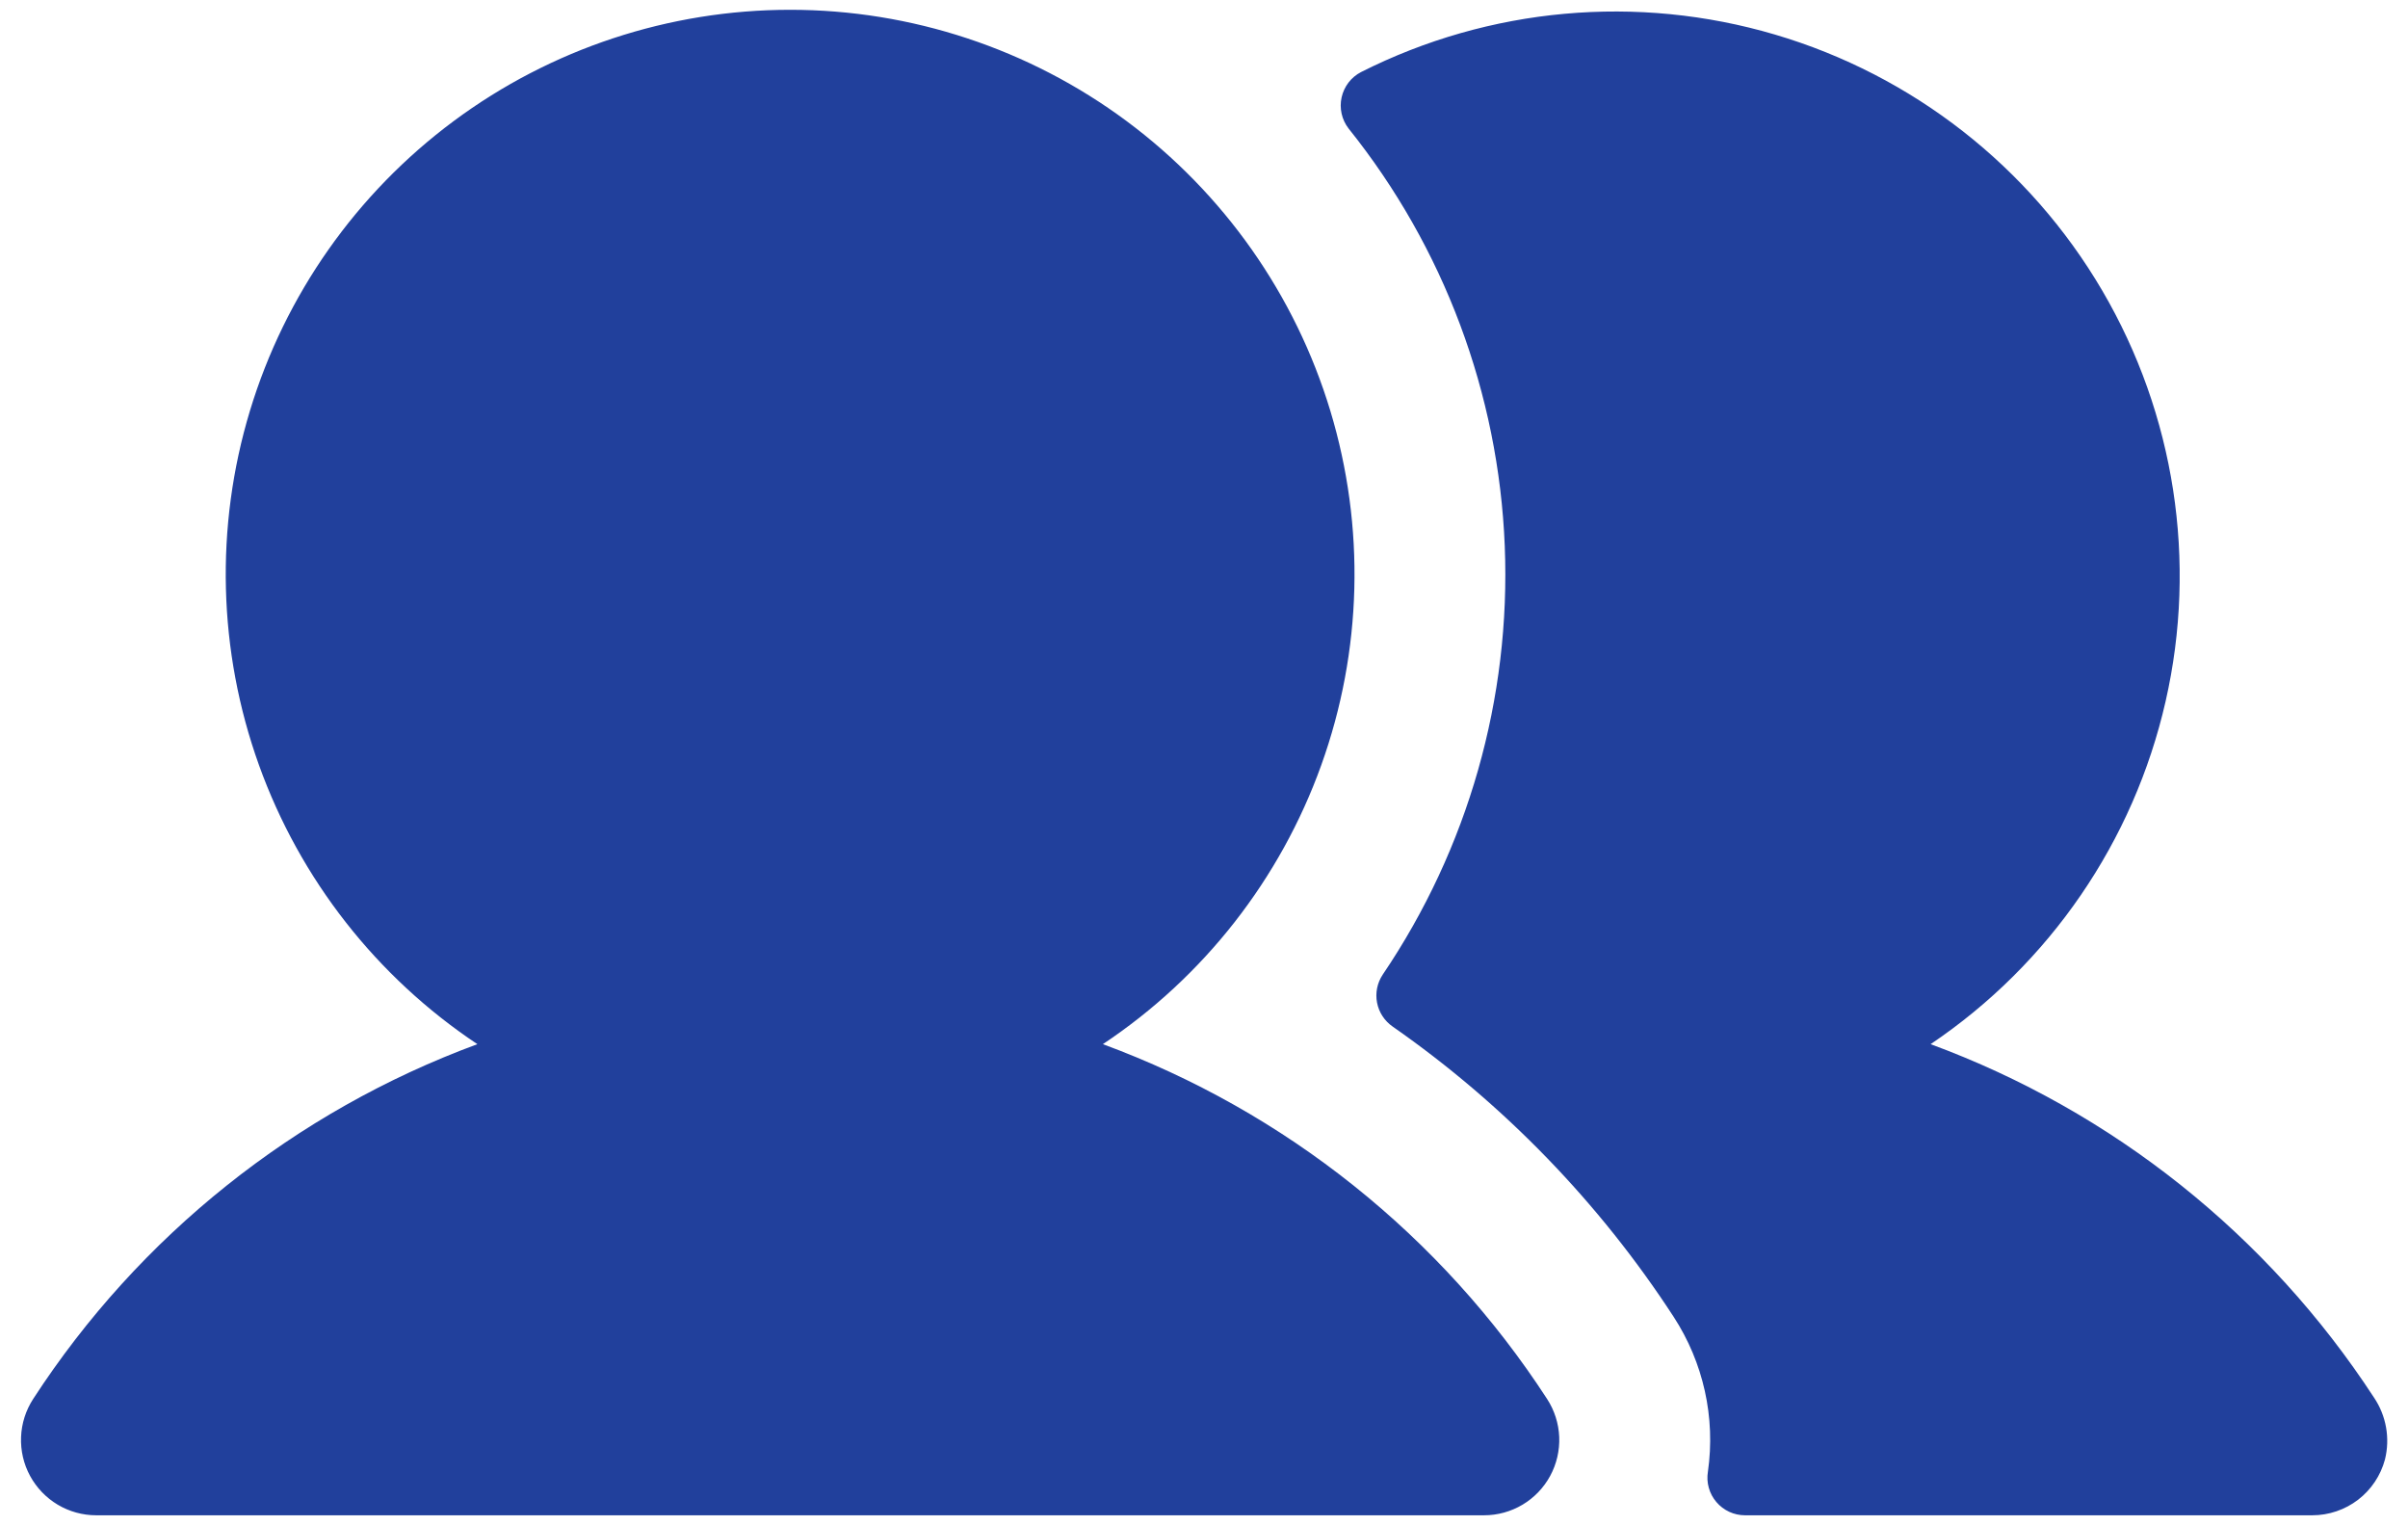 <svg width="60" height="38" viewBox="0 0 60 38" fill="none" xmlns="http://www.w3.org/2000/svg">
<path d="M38.548 34.851C38.732 35.134 38.837 35.461 38.851 35.799C38.864 36.136 38.787 36.471 38.626 36.768C38.465 37.065 38.227 37.313 37.937 37.486C37.647 37.659 37.315 37.75 36.977 37.75H2.398C2.06 37.75 1.729 37.659 1.438 37.486C1.148 37.313 0.91 37.065 0.749 36.768C0.588 36.471 0.511 36.136 0.525 35.799C0.538 35.461 0.643 35.134 0.827 34.851C3.467 30.788 7.349 27.688 11.895 26.013C9.382 24.34 7.474 21.902 6.453 19.061C5.432 16.22 5.353 13.126 6.227 10.236C7.101 7.346 8.882 4.815 11.306 3.015C13.73 1.216 16.669 0.244 19.688 0.244C22.706 0.244 25.645 1.216 28.069 3.015C30.493 4.815 32.274 7.346 33.148 10.236C34.022 13.126 33.943 16.22 32.922 19.061C31.901 21.902 29.994 24.34 27.48 26.013C32.026 27.688 35.908 30.788 38.548 34.851ZM59.152 34.816C56.512 30.77 52.638 27.683 48.105 26.013C51.072 24.014 53.166 20.96 53.96 17.473C54.755 13.985 54.19 10.326 52.382 7.24C50.574 4.154 47.657 1.873 44.226 0.861C40.795 -0.151 37.108 0.183 33.914 1.795C33.792 1.858 33.685 1.947 33.601 2.056C33.518 2.165 33.459 2.291 33.429 2.425C33.399 2.559 33.399 2.698 33.429 2.832C33.459 2.966 33.518 3.092 33.602 3.201C35.977 6.163 37.341 9.808 37.494 13.601C37.647 17.394 36.581 21.137 34.453 24.281C34.316 24.486 34.265 24.738 34.312 24.98C34.359 25.223 34.5 25.437 34.704 25.577C37.479 27.513 39.854 29.967 41.7 32.802C42.444 33.943 42.749 35.315 42.556 36.663C42.534 36.797 42.541 36.934 42.578 37.065C42.614 37.196 42.679 37.317 42.767 37.42C42.855 37.524 42.965 37.607 43.088 37.664C43.211 37.721 43.346 37.75 43.481 37.75H57.614C58.027 37.75 58.428 37.614 58.756 37.363C59.084 37.111 59.319 36.759 59.426 36.36C59.491 36.098 59.5 35.825 59.453 35.559C59.406 35.293 59.303 35.039 59.152 34.816Z" fill="#21409C"/>
</svg>
